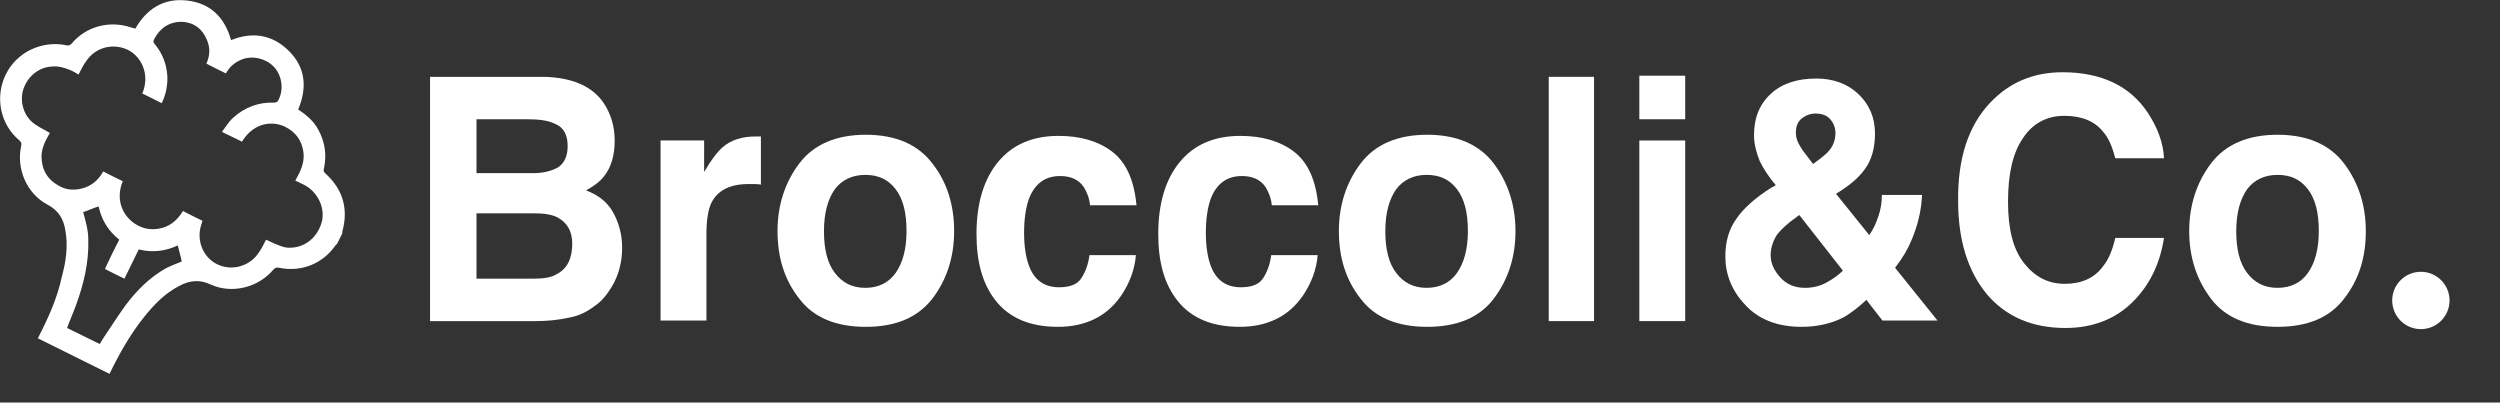 <?xml version="1.0" encoding="utf-8"?>
<!-- Generator: Adobe Illustrator 25.4.1, SVG Export Plug-In . SVG Version: 6.00 Build 0)  -->
<svg version="1.1" id="Layer_1" xmlns="http://www.w3.org/2000/svg" xmlns:xlink="http://www.w3.org/1999/xlink" x="0px" y="0px"
	 viewBox="0 0 436 70.2" style="enable-background:new 0 0 436 70.2;" xml:space="preserve">
<rect x="0" y="0" width="436" height="70.2" fill="#333333" stroke="none"/>
<style type="text/css">
	.st0{fill:#FFFFFF;}
</style>
<g>
	<g>
		<path class="st0" d="M56.7,30.2c-0.3-0.3-0.3-0.5-0.2-0.8c0.5-2.4,0.2-4.6-1-6.8c-0.8-1.5-2.1-2.6-3.5-3.5
			c1.6-3.8,1.3-7.3-1.6-10.2c-2.9-2.9-6.4-3.4-10.1-1.9c-1.1-3.9-3.5-6.4-7.6-6.9c-4.1-0.5-7.1,1.4-9.1,4.9
			c-0.2-0.1-0.4-0.1-0.7-0.2C19.1,3.5,15,4.6,12.5,7.6c-0.3,0.3-0.5,0.4-0.9,0.3C7.3,7,2.9,9.1,1,13S0,21.7,3.4,24.5
			c0.3,0.3,0.4,0.5,0.3,0.9c-0.9,4.1,1,8.4,4.6,10.3c1.9,1,2.8,2.5,3.1,4.5c0.5,2.7,0.1,5.4-0.6,8C10,52,8.4,55.5,6.6,59
			c4.2,2.1,8.3,4.1,12.5,6.2c1.7-3.5,3.6-6.9,6.1-10c1.7-2.1,3.5-4,6-5.3c1.8-1,3.6-1.2,5.5-0.3c3.7,1.7,8.3,0.6,11-2.6
			c0.3-0.3,0.5-0.4,1-0.3c3.8,0.8,7.6-0.7,9.8-3.9c0.1-0.1,0.2-0.2,0.3-0.3c0.3-0.6,0.6-1.2,0.9-1.8c0-0.1,0-0.2,0-0.3
			C60.8,36.4,59.8,33,56.7,30.2z M28.9,46.8c-2.8,1.6-5,3.8-6.9,6.3c-1.4,1.9-2.7,4-4,5.9c-0.2,0.3-0.4,0.7-0.6,1
			c-1.9-0.9-3.8-1.9-5.7-2.8c0.5-1.4,1.1-2.7,1.6-4.1c1.3-3.6,2.2-7.3,2.1-11.2c0-0.9-0.1-1.7-0.3-2.6c-0.2-0.8-0.4-1.7-0.6-2.3
			c0.9-0.3,1.7-0.7,2.7-1c0.5,2.3,1.6,4.2,3.6,5.8c-0.9,1.7-1.7,3.4-2.5,5.1c1.1,0.6,2.2,1.1,3.4,1.7c0.8-1.7,1.7-3.4,2.5-5.1
			c2.4,0.6,4.7,0.3,6.8-0.7c0.2,0.9,0.5,1.8,0.7,2.8C31,45.9,29.9,46.3,28.9,46.8z M56,39.1c-0.9,2.6-3.1,4.2-5.7,4.1
			c-0.8,0-1.6-0.4-2.4-0.7c-0.5-0.2-1-0.5-1.5-0.7c-0.4,0.8-0.8,1.6-1.3,2.3c-1.6,2.4-4.7,3.2-7.2,2s-3.7-4.2-2.8-6.9
			c0.1-0.2,0.1-0.4,0.2-0.7c-1.1-0.5-2.2-1.1-3.4-1.7c-1,1.7-2.4,2.8-4.3,3.1c-1.3,0.2-2.5,0-3.6-0.6c-2.4-1.3-4-4.2-2.6-7.7
			c-1.1-0.5-2.2-1.1-3.4-1.7c-0.9,1.7-2.4,2.8-4.3,3.1c-1.3,0.2-2.5,0-3.6-0.7c-1.6-0.9-2.6-2.3-2.8-4.2c-0.3-1.8,0.5-3.4,1.4-4.9
			c-0.8-0.5-1.7-0.9-2.4-1.4C4.3,20.6,3.4,18,4,15.8c0.7-2.4,2.7-4.1,5.1-4.2c1.1-0.1,2.1,0.2,3.1,0.6c0.5,0.2,1,0.5,1.5,0.8
			c0.4-0.8,0.8-1.6,1.3-2.3c1.6-2.4,4.5-3.2,7.1-2.1c2.4,1.1,3.7,3.8,3.1,6.5c-0.1,0.4-0.2,0.8-0.4,1.2c1.1,0.5,2.2,1.1,3.4,1.7
			c0.7-1.4,1-2.9,1-4.5c-0.1-2.2-0.8-4.1-2.2-5.8c-0.3-0.3-0.3-0.5-0.1-0.9c1-1.9,2.6-3,4.8-3C33.8,3.9,35.3,5,36.1,7
			c0.6,1.4,0.5,2.7-0.1,4.1c1.1,0.6,2.2,1.1,3.4,1.7c0.6-1.1,1.5-1.9,2.7-2.4c1.9-0.8,4.4-0.2,5.8,1.4c1.4,1.6,1.6,4.2,0.5,5.9
			c-0.1,0.1-0.4,0.2-0.6,0.2c-2.7-0.1-5.1,0.8-7.1,2.6c-0.8,0.7-1.3,1.6-2,2.5c1.3,0.6,2.4,1.2,3.5,1.7c2.2-3.6,5.7-3.6,7.7-2.5
			c1.7,0.9,2.7,2.3,3,4.2c0.3,1.9-0.5,3.5-1.4,5.1c0.8,0.4,1.6,0.7,2.3,1.2C55.8,34.2,56.8,36.8,56,39.1z"/>
	</g>
</g>
<g>
	<path class="st0" d="M105.3,18c1.2,1.8,1.9,4,1.9,6.5c0,2.6-0.6,4.7-1.9,6.3c-0.7,0.9-1.8,1.7-3.1,2.4c2.1,0.8,3.7,2,4.7,3.8
		s1.6,3.8,1.6,6.2c0,2.5-0.6,4.8-1.8,6.8c-0.8,1.3-1.7,2.5-2.9,3.3c-1.3,1-2.8,1.8-4.6,2.1c-1.8,0.4-3.7,0.6-5.8,0.6H75V13.4h19.8
		C99.7,13.5,103.3,15,105.3,18z M83.1,20.8v9.4h9.9c1.8,0,3.2-0.4,4.3-1c1.1-0.7,1.7-2,1.7-3.7c0-2-0.7-3.3-2.2-3.9
		C95.6,21,94,20.8,92,20.8L83.1,20.8L83.1,20.8z M83.1,37.2v11.4h9.9c1.8,0,3.2-0.2,4.1-0.8c1.8-0.9,2.7-2.7,2.7-5.3
		c0-2.2-0.9-3.7-2.6-4.6c-1-0.5-2.3-0.7-4.1-0.7L83.1,37.2L83.1,37.2z"/>
	<path class="st0" d="M132,23.8c0.1,0,0.3,0,0.7,0v8.4c-0.5-0.1-0.9-0.1-1.3-0.1s-0.7,0-0.9,0c-3.2,0-5.3,1.1-6.4,3.2
		c-0.6,1.2-0.9,3.1-0.9,5.6v15h-8V24.5h7.6V30c1.2-2.1,2.3-3.5,3.2-4.3c1.5-1.3,3.4-1.9,5.8-1.9C131.8,23.8,131.9,23.8,132,23.8z"/>
	<path class="st0" d="M162.6,52.1c-2.6,3.3-6.4,4.9-11.6,4.9c-5.2,0-9.1-1.6-11.6-4.9c-2.6-3.3-3.8-7.2-3.8-11.8
		c0-4.5,1.3-8.5,3.8-11.8s6.4-5,11.6-5c5.2,0,9.1,1.7,11.6,5c2.6,3.3,3.8,7.3,3.8,11.8C166.4,44.9,165.1,48.8,162.6,52.1z
		 M156.2,47.6c1.2-1.7,1.9-4.1,1.9-7.3c0-3.2-0.6-5.6-1.9-7.3s-3-2.5-5.3-2.5c-2.3,0-4.1,0.9-5.3,2.5c-1.2,1.7-1.9,4.1-1.9,7.3
		c0,3.2,0.6,5.6,1.9,7.3s3,2.6,5.3,2.6C153.2,50.2,155,49.3,156.2,47.6z"/>
	<path class="st0" d="M190.1,35.8c-0.1-1.2-0.5-2.2-1.1-3.2c-0.9-1.3-2.3-1.9-4.1-1.9c-2.7,0-4.5,1.4-5.5,4.1
		c-0.5,1.5-0.8,3.4-0.8,5.8c0,2.3,0.3,4.2,0.8,5.6c0.9,2.6,2.7,3.9,5.3,3.9c1.9,0,3.2-0.5,3.9-1.6s1.2-2.4,1.4-4h8.1
		c-0.2,2.5-1.1,4.9-2.6,7.1c-2.5,3.6-6.2,5.4-11,5.4s-8.4-1.5-10.8-4.5s-3.4-6.9-3.4-11.7c0-5.4,1.3-9.6,3.8-12.6
		c2.5-3,6-4.5,10.5-4.5c3.8,0,6.9,0.9,9.3,2.7c2.4,1.8,3.9,4.9,4.3,9.4L190.1,35.8L190.1,35.8z"/>
	<path class="st0" d="M221.8,35.8c-0.1-1.2-0.5-2.2-1.1-3.2c-0.9-1.3-2.3-1.9-4.1-1.9c-2.7,0-4.5,1.4-5.5,4.1
		c-0.5,1.5-0.8,3.4-0.8,5.8c0,2.3,0.3,4.2,0.8,5.6c0.9,2.6,2.7,3.9,5.3,3.9c1.9,0,3.2-0.5,3.9-1.6s1.2-2.4,1.4-4h8.1
		c-0.2,2.5-1.1,4.9-2.6,7.1c-2.5,3.6-6.2,5.4-11,5.4s-8.4-1.5-10.8-4.5s-3.4-6.9-3.4-11.7c0-5.4,1.3-9.6,3.8-12.6
		c2.5-3,6-4.5,10.5-4.5c3.8,0,6.9,0.9,9.3,2.7c2.4,1.8,3.9,4.9,4.3,9.4L221.8,35.8L221.8,35.8z"/>
	<path class="st0" d="M260.5,52.1c-2.5,3.3-6.4,4.9-11.6,4.9c-5.2,0-9.1-1.6-11.6-4.9c-2.6-3.3-3.8-7.2-3.8-11.8
		c0-4.5,1.3-8.5,3.8-11.8s6.4-5,11.6-5c5.2,0,9.1,1.7,11.6,5s3.8,7.3,3.8,11.8C264.3,44.9,263,48.8,260.5,52.1z M254.1,47.6
		c1.2-1.7,1.9-4.1,1.9-7.3c0-3.2-0.6-5.6-1.9-7.3s-3-2.5-5.3-2.5c-2.3,0-4.1,0.9-5.3,2.5c-1.2,1.7-1.9,4.1-1.9,7.3
		c0,3.2,0.6,5.6,1.9,7.3s3,2.6,5.3,2.6C251.1,50.2,252.9,49.3,254.1,47.6z"/>
	<path class="st0" d="M278,56h-7.9V13.4h7.9V56z"/>
	<path class="st0" d="M293.9,20.8h-8v-7.6h8V20.8z M285.9,24.5h8V56h-8V24.5z"/>
	<path class="st0" d="M302.8,38.2c1.2-1.8,3.2-3.6,6-5.4l0.9-0.5c-1.2-1.4-2.1-2.8-2.8-4.2c-0.6-1.5-1-3-1-4.5c0-3.1,1-5.5,3-7.3
		s4.6-2.6,7.9-2.6c2.9,0,5.4,0.9,7.3,2.7c1.9,1.8,2.9,4.1,2.9,6.9c0,2.5-0.6,4.6-1.7,6.1c-1.1,1.6-2.8,3-5.1,4.4L326,41
		c0.7-1,1.2-2.1,1.6-3.3c0.4-1.2,0.6-2.4,0.6-3.7h7c-0.1,2.6-0.7,5.2-1.8,7.8c-0.6,1.5-1.5,3.1-2.9,4.9l7.4,9.2h-9.6l-2.8-3.6
		c-1.4,1.3-2.7,2.3-3.9,3c-2.1,1.1-4.6,1.7-7.4,1.7c-4.2,0-7.5-1.3-9.8-3.8c-2.4-2.5-3.5-5.4-3.5-8.5
		C300.9,42.2,301.5,40,302.8,38.2z M310.5,48.4c1.1,1.2,2.5,1.8,4.3,1.8c1.3,0,2.6-0.3,3.7-0.9s2.1-1.3,2.9-2.1l-7.6-9.7
		c-2,1.4-3.3,2.6-4,3.6c-0.6,1-1,2.2-1,3.4C308.8,45.9,309.4,47.2,310.5,48.4z M314,25.6c0.3,0.6,1.1,1.5,2.2,3c1.1-0.8,2-1.5,2.5-2
		c1-1,1.4-2.2,1.4-3.4c0-0.9-0.3-1.7-0.9-2.4c-0.6-0.7-1.5-1-2.6-1c-0.7,0-1.4,0.2-2,0.6c-1,0.6-1.4,1.5-1.4,2.8
		C313.2,23.9,313.4,24.7,314,25.6z"/>
	<path class="st0" d="M347.1,17.9c3.3-3.5,7.5-5.3,12.6-5.3c6.8,0,11.8,2.4,14.9,7.1c1.7,2.6,2.7,5.3,2.8,7.9h-8.5
		c-0.5-2-1.2-3.6-2.1-4.6c-1.5-1.9-3.8-2.8-6.8-2.8c-3,0-5.5,1.3-7.2,3.9c-1.8,2.6-2.6,6.3-2.6,11.1s0.9,8.3,2.8,10.7
		s4.2,3.6,7.1,3.6c2.9,0,5.2-1,6.7-3.1c0.9-1.1,1.6-2.7,2.1-4.9h8.5c-0.7,4.6-2.6,8.4-5.6,11.3c-3,2.9-6.9,4.4-11.6,4.4
		c-5.8,0-10.4-2-13.7-5.9c-3.3-4-5-9.4-5-16.2C341.4,27.6,343.3,21.9,347.1,17.9z"/>
	<path class="st0" d="M408.8,52.1c-2.5,3.3-6.4,4.9-11.6,4.9c-5.2,0-9.1-1.6-11.6-4.9s-3.8-7.2-3.8-11.8c0-4.5,1.3-8.5,3.8-11.8
		s6.4-5,11.6-5c5.2,0,9.1,1.7,11.6,5s3.8,7.3,3.8,11.8C412.6,44.9,411.4,48.8,408.8,52.1z M402.5,47.6c1.2-1.7,1.9-4.1,1.9-7.3
		c0-3.2-0.6-5.6-1.9-7.3s-3-2.5-5.3-2.5s-4.1,0.9-5.3,2.5c-1.2,1.7-1.9,4.1-1.9,7.3c0,3.2,0.6,5.6,1.9,7.3s3,2.6,5.3,2.6
		S401.3,49.3,402.5,47.6z"/>
	<circle class="st0" cx="422.2" cy="52.4" r="5"/>
</g>
</svg>
